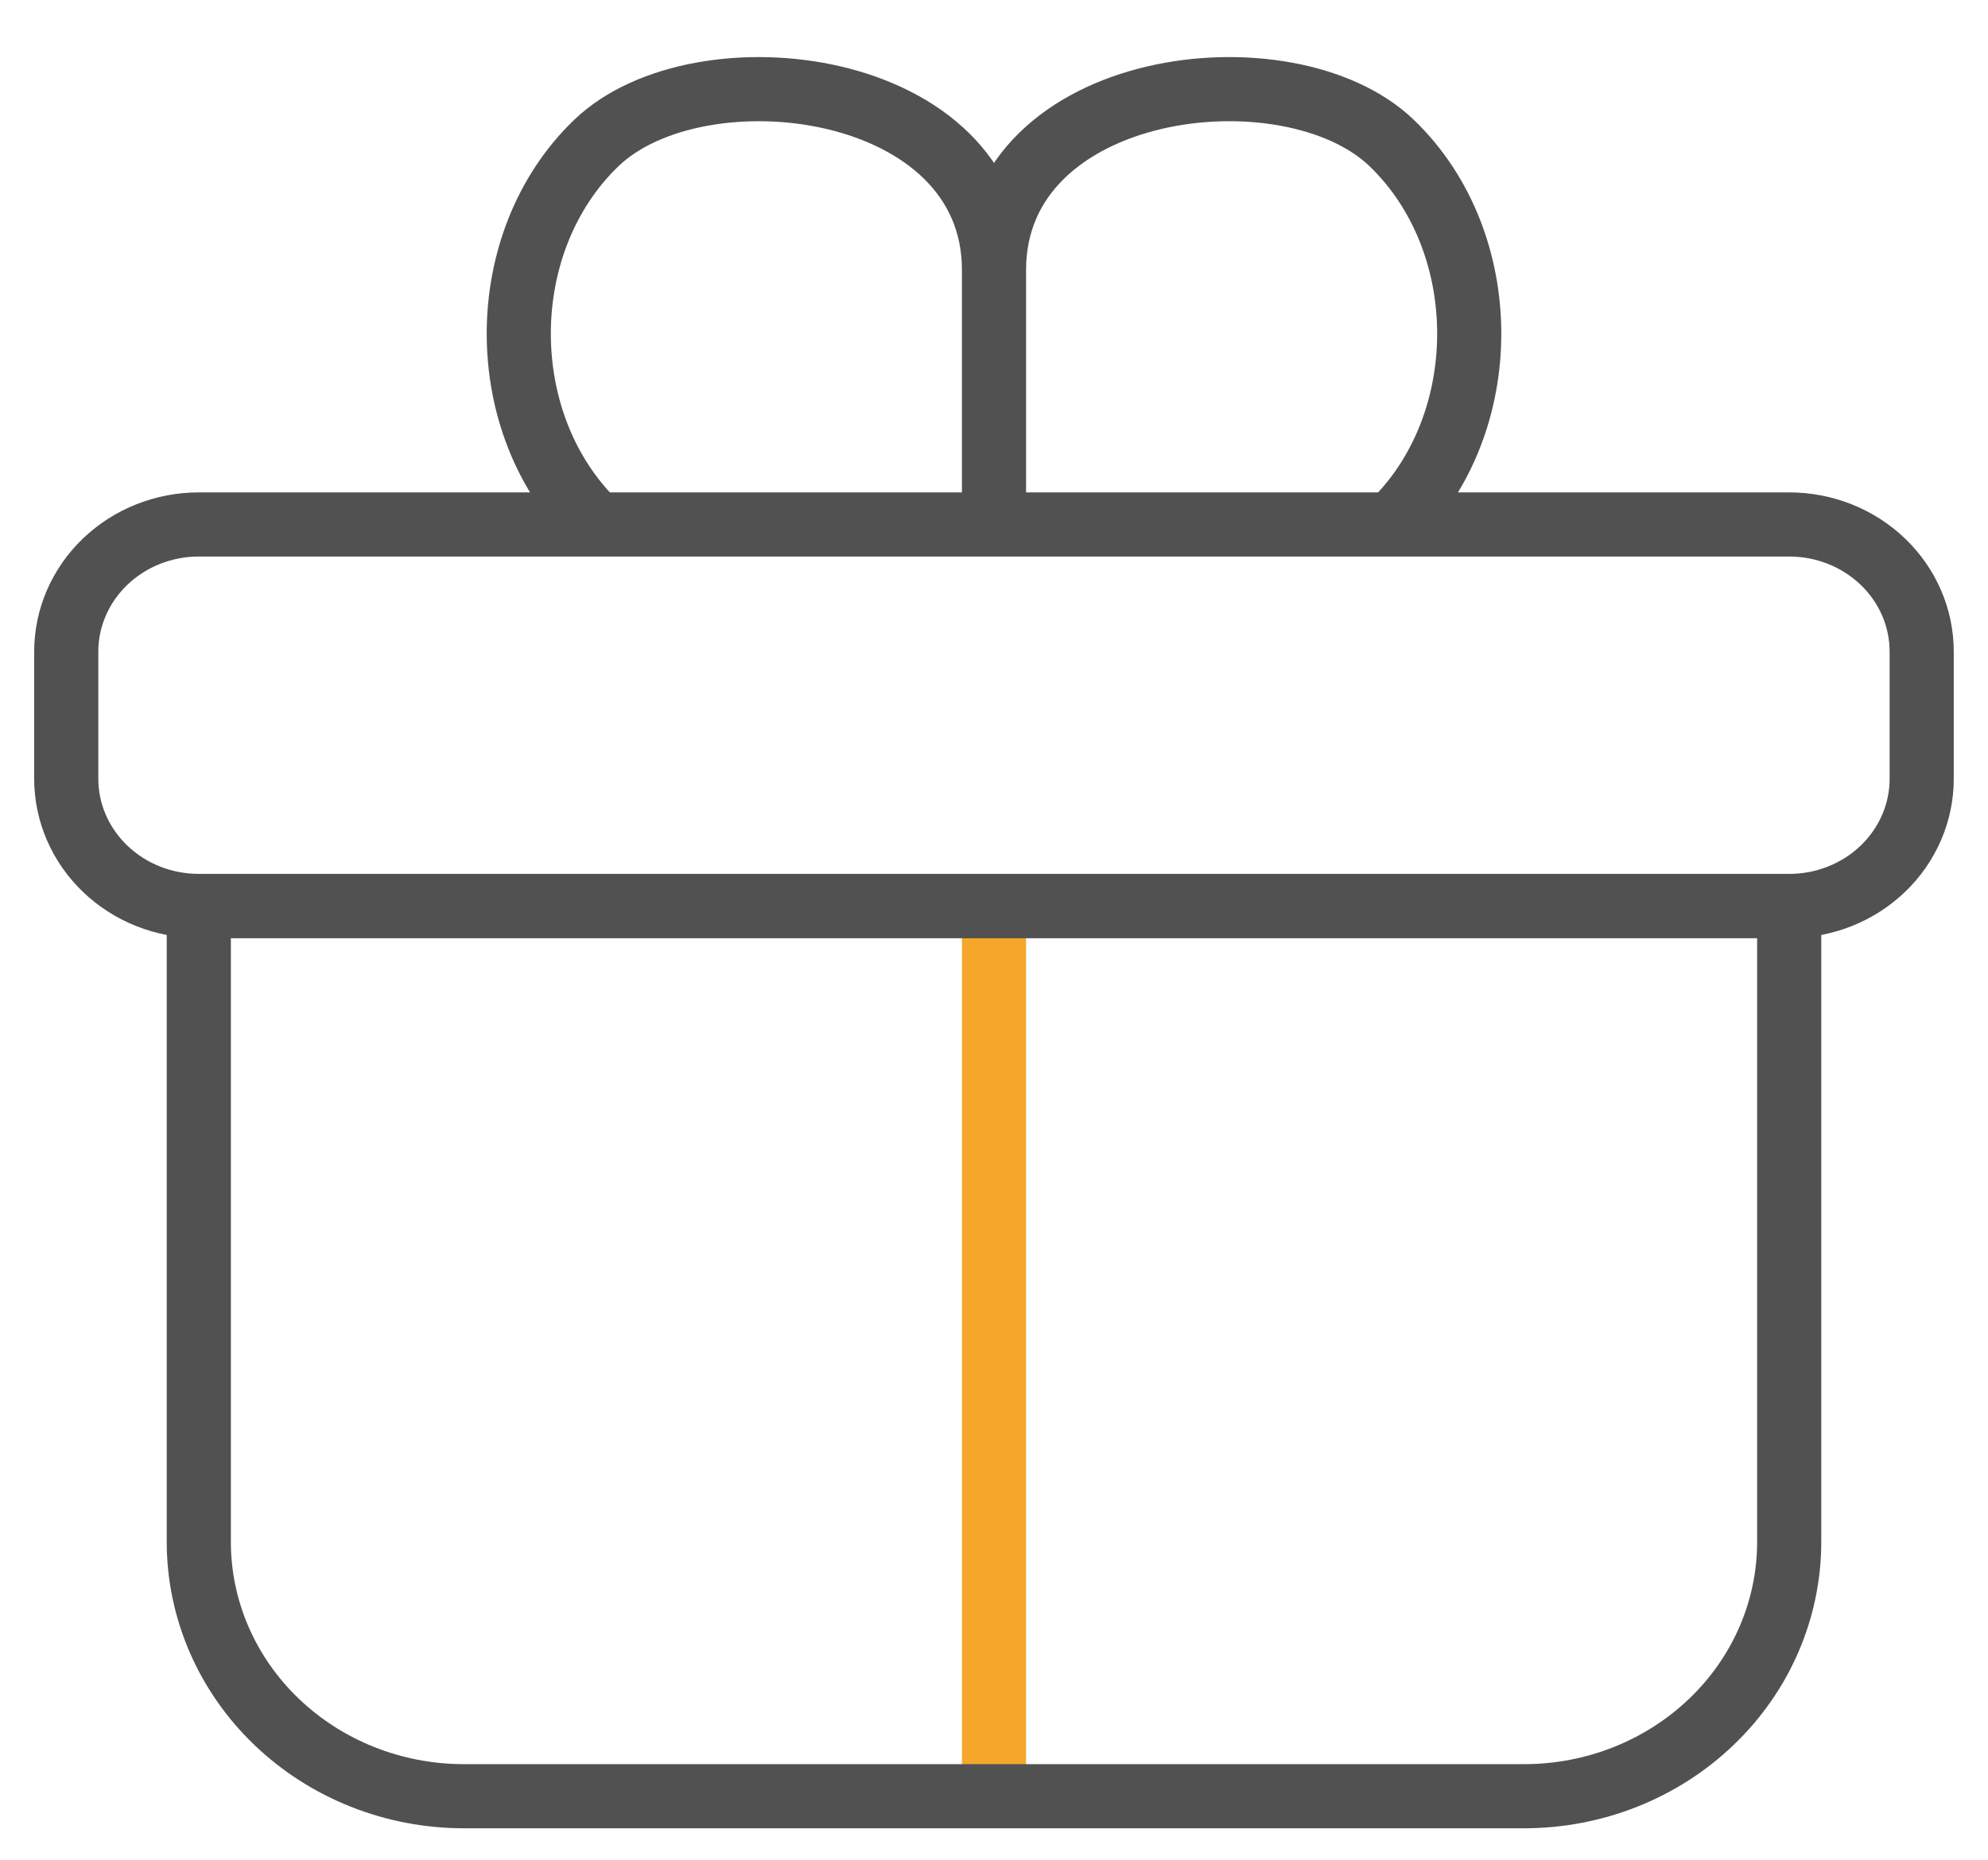<svg width="31" height="29" viewBox="0 0 31 29" fill="none" xmlns="http://www.w3.org/2000/svg">
<path d="M15.5 14.128L15.5 27.648" stroke="#F4A72A" stroke-linecap="round" stroke-linejoin="round"/>
<path fill-rule="evenodd" clip-rule="evenodd" d="M3.1 14.128H27.9V24.043C27.9 25.095 27.465 26.104 26.689 26.847C25.914 27.591 24.863 28.009 23.767 28.009H7.233C6.137 28.009 5.086 27.591 4.311 26.847C3.536 26.104 3.1 25.095 3.1 24.043V14.128Z" stroke="#515151" stroke-linecap="round" stroke-linejoin="round"/>
<path fill-rule="evenodd" clip-rule="evenodd" d="M9.3 8.178H15.5V4.212C15.5 1.238 10.914 0.681 9.3 2.229C7.686 3.778 7.686 6.629 9.3 8.178ZM21.7 8.178H15.5V4.212C15.5 1.238 20.086 0.681 21.7 2.229C23.314 3.778 23.314 6.629 21.7 8.178ZM3.1 8.178H27.9C28.448 8.178 28.974 8.387 29.361 8.759C29.749 9.131 29.966 9.635 29.966 10.161V12.144C29.966 12.67 29.749 13.174 29.361 13.546C28.974 13.918 28.448 14.127 27.9 14.127H3.1C2.552 14.127 2.026 13.918 1.639 13.546C1.251 13.174 1.033 12.67 1.033 12.144V10.161C1.033 9.635 1.251 9.131 1.639 8.759C2.026 8.387 2.552 8.178 3.1 8.178V8.178Z" stroke="#515151" stroke-linecap="round" stroke-linejoin="round"/>
</svg>
